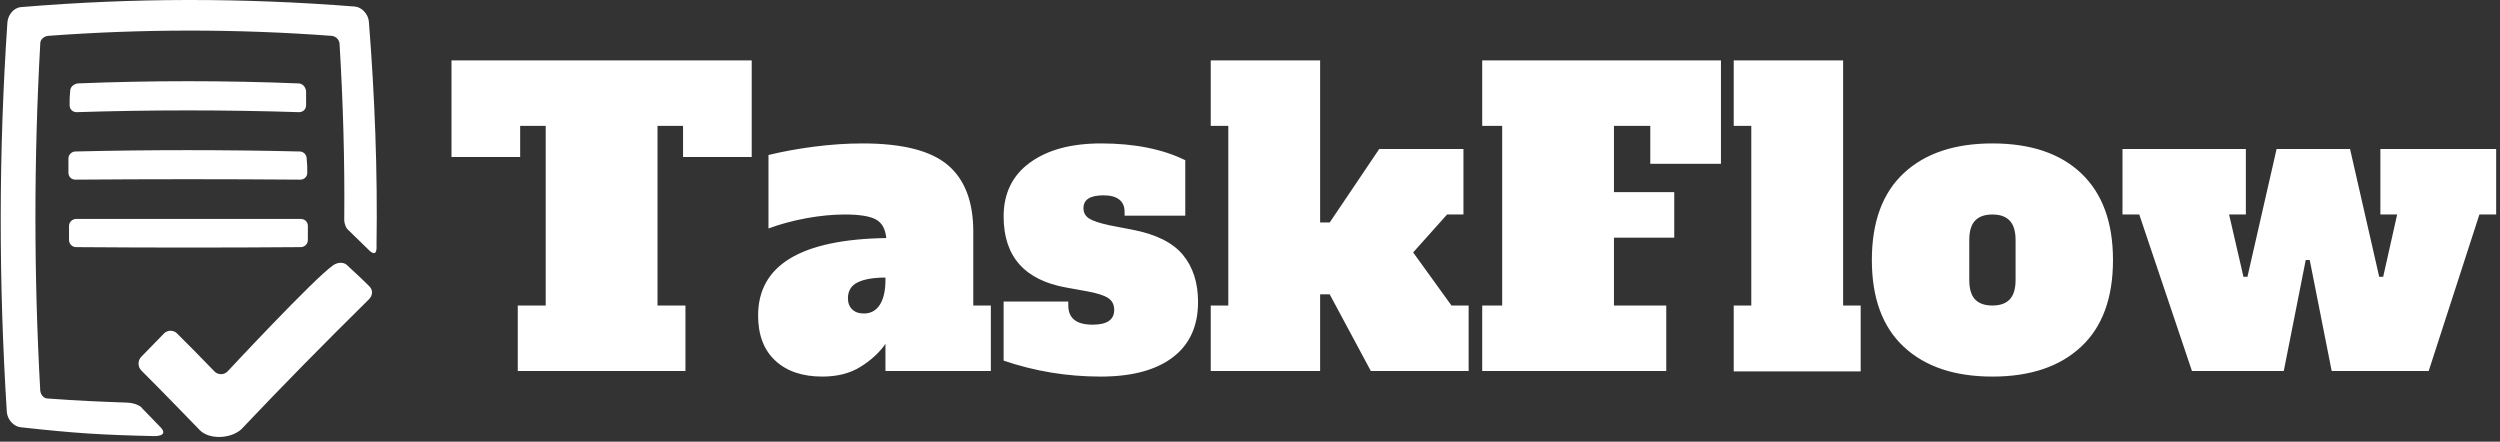 <svg xmlns="http://www.w3.org/2000/svg" version="1.1" xmlns:xlink="http://www.w3.org/1999/xlink" xmlns:svgjs="http://svgjs.dev/svgjs" width="1500" height="265" viewBox="0 0 1500 265"><rect x="0" y="0" width="1500" height="265" fill="#333333" stroke="none"/><g transform="matrix(1,0,0,1,-0.909,-1.408)"><svg viewBox="0 0 396 70" data-background-color="#40b0e2" preserveAspectRatio="xMidYMid meet" height="265" width="1500" xmlns="http://www.w3.org/2000/svg" xmlns:xlink="http://www.w3.org/1999/xlink"><g id="tight-bounds" transform="matrix(1,0,0,1,0.24,0.372)"><svg viewBox="0 0 395.52 69.256" height="69.256" width="395.52"><g><svg viewBox="0 0 482.694 84.521" height="69.256" width="395.52"><g transform="matrix(1,0,0,1,87.174,11.681)"><svg viewBox="0 0 395.52 61.158" height="61.158" width="395.52"><g id="textblocktransform"><svg viewBox="0 0 395.52 61.158" height="61.158" width="395.52" id="textblock"><g><svg viewBox="0 0 395.52 61.158" height="61.158" width="395.52"><g transform="matrix(1,0,0,1,0,0)"><svg width="395.52" viewBox="0.7 -38.9 256.08 39.6" height="61.158" data-palette-color="#ffffff"><path d="M38.3-38.9L38.3-26.8 29.7-26.8 29.7-30.7 26.5-30.7 26.5-8.2 30-8.2 30 0 9 0 9-8.2 12.5-8.2 12.5-30.7 9.3-30.7 9.3-26.8 0.7-26.8 0.7-38.9 38.3-38.9ZM66.05-8.2L68.25-8.2 68.25 0 55.05 0 55.05-3.4Q53.95-1.8 51.97-0.55 50 0.7 47.15 0.7L47.15 0.7Q43.4 0.7 41.25-1.3 39.1-3.3 39.1-6.95L39.1-6.95Q39.1-16.4 55.15-16.65L55.15-16.65Q55-18.35 53.85-18.98 52.7-19.6 49.95-19.6L49.95-19.6Q47.7-19.6 45.12-19.13 42.55-18.65 40.4-17.85L40.4-17.85 40.4-27.05Q43.05-27.7 46.15-28.1 49.25-28.5 52.2-28.5L52.2-28.5Q59.65-28.5 62.85-25.8 66.05-23.1 66.05-17.45L66.05-17.45 66.05-8.2ZM55.05-11.4L55.05-11.7Q52.8-11.7 51.57-11.1 50.35-10.5 50.35-9.1L50.35-9.1Q50.35-8.25 50.87-7.73 51.4-7.2 52.35-7.2L52.35-7.2Q53.65-7.2 54.35-8.3 55.05-9.4 55.05-11.4L55.05-11.4ZM82 0.7Q75.7 0.7 69.85-1.3L69.85-1.3 69.85-8.7 77.95-8.7 77.95-8.2Q77.95-5.8 81-5.8L81-5.8Q83.7-5.8 83.7-7.65L83.7-7.65Q83.7-8.65 82.92-9.15 82.15-9.65 80.2-10L80.2-10 77.7-10.45Q69.85-11.85 69.85-19.35L69.85-19.35Q69.85-23.7 73.15-26.1 76.45-28.5 82.05-28.5L82.05-28.5Q88.3-28.5 92.6-26.4L92.6-26.4 92.6-19.45 85-19.45 85-19.95Q85-20.95 84.32-21.48 83.65-22 82.35-22L82.35-22Q79.85-22 79.85-20.4L79.85-20.4Q79.85-19.55 80.55-19.1 81.25-18.65 83.1-18.25L83.1-18.25 85.95-17.7Q90.4-16.85 92.3-14.55 94.2-12.25 94.2-8.65L94.2-8.65Q94.2-4.1 91.02-1.7 87.85 0.7 82 0.7L82 0.7ZM121.14-14.85L125.94-8.2 128.09-8.2 128.09 0 115.84 0 110.69-9.6 109.49-9.6 109.49 0 95.79 0 95.79-8.2 97.99-8.2 97.99-30.7 95.79-30.7 95.79-38.9 109.49-38.9 109.49-18.6 110.69-18.6 116.89-27.8 127.44-27.8 127.44-19.6 125.39-19.6 121.14-14.85ZM152.84 0L129.79 0 129.79-8.2 132.29-8.2 132.29-30.7 129.79-30.7 129.79-38.9 159.69-38.9 159.69-25.95 150.84-25.95 150.84-30.7 146.29-30.7 146.29-22.4 153.84-22.4 153.84-16.7 146.29-16.7 146.29-8.2 152.84-8.2 152.84 0ZM177.19 0.05L161.29 0.05 161.29-8.2 163.49-8.2 163.49-30.7 161.29-30.7 161.29-38.9 174.99-38.9 174.99-8.2 177.19-8.2 177.19 0.05ZM193.69 0.7Q186.59 0.7 182.59-3.03 178.59-6.75 178.59-13.9L178.59-13.9Q178.59-21.05 182.59-24.78 186.59-28.5 193.69-28.5L193.69-28.5Q200.89-28.5 204.84-24.73 208.79-20.95 208.79-13.9L208.79-13.9Q208.79-6.75 204.79-3.03 200.79 0.7 193.69 0.7L193.69 0.7ZM193.69-8.2Q195.14-8.2 195.86-8.97 196.59-9.75 196.59-11.4L196.59-11.4 196.59-16.4Q196.59-18.05 195.86-18.82 195.14-19.6 193.69-19.6L193.69-19.6Q192.24-19.6 191.51-18.82 190.79-18.05 190.79-16.4L190.79-16.4 190.79-11.4Q190.79-9.75 191.51-8.97 192.24-8.2 193.69-8.2L193.69-8.2ZM230.18 0L218.68 0 212.08-19.6 209.98-19.6 209.98-27.8 225.43-27.8 225.43-19.6 223.33-19.6 225.13-11.8 225.63-11.8 229.28-27.8 238.48-27.8 242.13-11.8 242.63-11.8 244.38-19.6 242.28-19.6 242.28-27.8 256.78-27.8 256.78-19.6 254.68-19.6 248.33 0 236.18 0 233.43-13.9 232.93-13.9 230.18 0Z" opacity="1" transform="matrix(1,0,0,1,0,0)" fill="#ffffff" class="wordmark-text-0" data-fill-palette-color="primary" id="text-0"></path></svg></g></svg></g></svg></g></svg></g><g><svg viewBox="0 0 72.736 84.521" height="84.521" width="72.736"><g><svg xmlns="http://www.w3.org/2000/svg" xmlns:xlink="http://www.w3.org/1999/xlink" version="1.1" x="0" y="0" viewBox="2.962 2.787 64.081 74.464" enable-background="new 0 0 70 80" xml:space="preserve" height="84.521" width="72.736" class="icon-icon-0" data-fill-palette-color="accent" id="icon-0"><path d="M24.6 71.4C19.2 71.2 16.5 71.1 11 70.7 10.3 70.7 9.8 70.1 9.7 69.4 8.6 49.7 8.6 29.9 9.7 10.2 9.7 9.5 10.3 9 11 8.9 27.1 7.7 43.3 7.7 59.4 8.9 60.1 9 60.6 9.5 60.7 10.2 61.3 20.2 61.6 30.3 61.5 40.3 61.5 40.3 61.5 41.1 62 41.8 63.5 43.3 64.3 44 65.8 45.5 67.2 46.8 67 44.7 67 44.7 67.2 32 66.7 19.2 65.7 6.5 65.6 5.2 64.5 4 63.3 3.9 44.1 2.4 25.6 2.4 6.4 4 5.2 4.1 4.2 5.3 4.1 6.6 2.6 28.8 2.6 50.7 4 73 4.1 74.3 5.2 75.5 6.4 75.6 15.5 76.6 20 76.9 29.1 77.1 29.1 77.1 31.7 77.2 30.2 75.6 28.9 74.3 28.3 73.6 27 72.3 27.1 72.3 26.3 71.5 24.6 71.4" fill="#ffffff" data-fill-palette-color="accent"></path><path d="M26.9 65.9C26.3 65.3 26.3 64.2 26.9 63.6 28.5 62 29.2 61.2 30.8 59.6 31.4 59 32.4 59 33 59.6 35.6 62.2 36.9 63.5 39.4 66.1 40 66.7 41 66.7 41.6 66.1 41.6 66.1 56.4 50.2 59.6 48 60.3 47.5 61.3 47.4 61.9 47.9 63.5 49.4 64.3 50.1 65.8 51.6 66.4 52.2 66.4 53.1 65.7 53.8 58.3 61.1 51 68.5 43.9 76 42 77.6 38.5 77.7 36.9 76.1 33 72.1 31 70 26.9 65.9" fill="#ffffff" data-fill-palette-color="accent"></path><path d="M55 20.7C55 21.4 54.5 21.9 53.8 21.9 41.2 21.5 28.5 21.5 15.9 21.9 15.2 21.9 14.7 21.4 14.7 20.7 14.7 19.7 14.7 19.2 14.8 18.3 14.8 17.6 15.4 17.1 16.1 17 28.6 16.5 41.2 16.5 53.7 17 54.4 17 54.9 17.6 55 18.3z" fill="#ffffff" data-fill-palette-color="accent"></path><path d="M55.2 32.2C55.2 32.9 54.7 33.4 54 33.4 41.2 33.3 28.5 33.3 15.7 33.4 15 33.4 14.5 32.9 14.5 32.2V29.8C14.5 29.1 15.1 28.6 15.7 28.6 28.4 28.3 41.1 28.3 53.9 28.6 54.6 28.6 55.1 29.2 55.1 29.8 55.2 30.8 55.2 31.3 55.2 32.2" fill="#ffffff" data-fill-palette-color="accent"></path><path d="M55.3 43.7C55.3 44.4 54.7 44.9 54.1 44.9 41.3 45 28.6 45 15.8 44.9 15.1 44.9 14.6 44.3 14.6 43.7V41.3C14.6 40.6 15.2 40.1 15.8 40.1H54.1C54.8 40.1 55.3 40.6 55.3 41.3z" fill="#ffffff" data-fill-palette-color="accent"></path></svg></g></svg></g></svg></g><defs></defs></svg><rect width="395.52" height="69.256" fill="none" stroke="none" visibility="hidden"></rect></g></svg></g></svg>